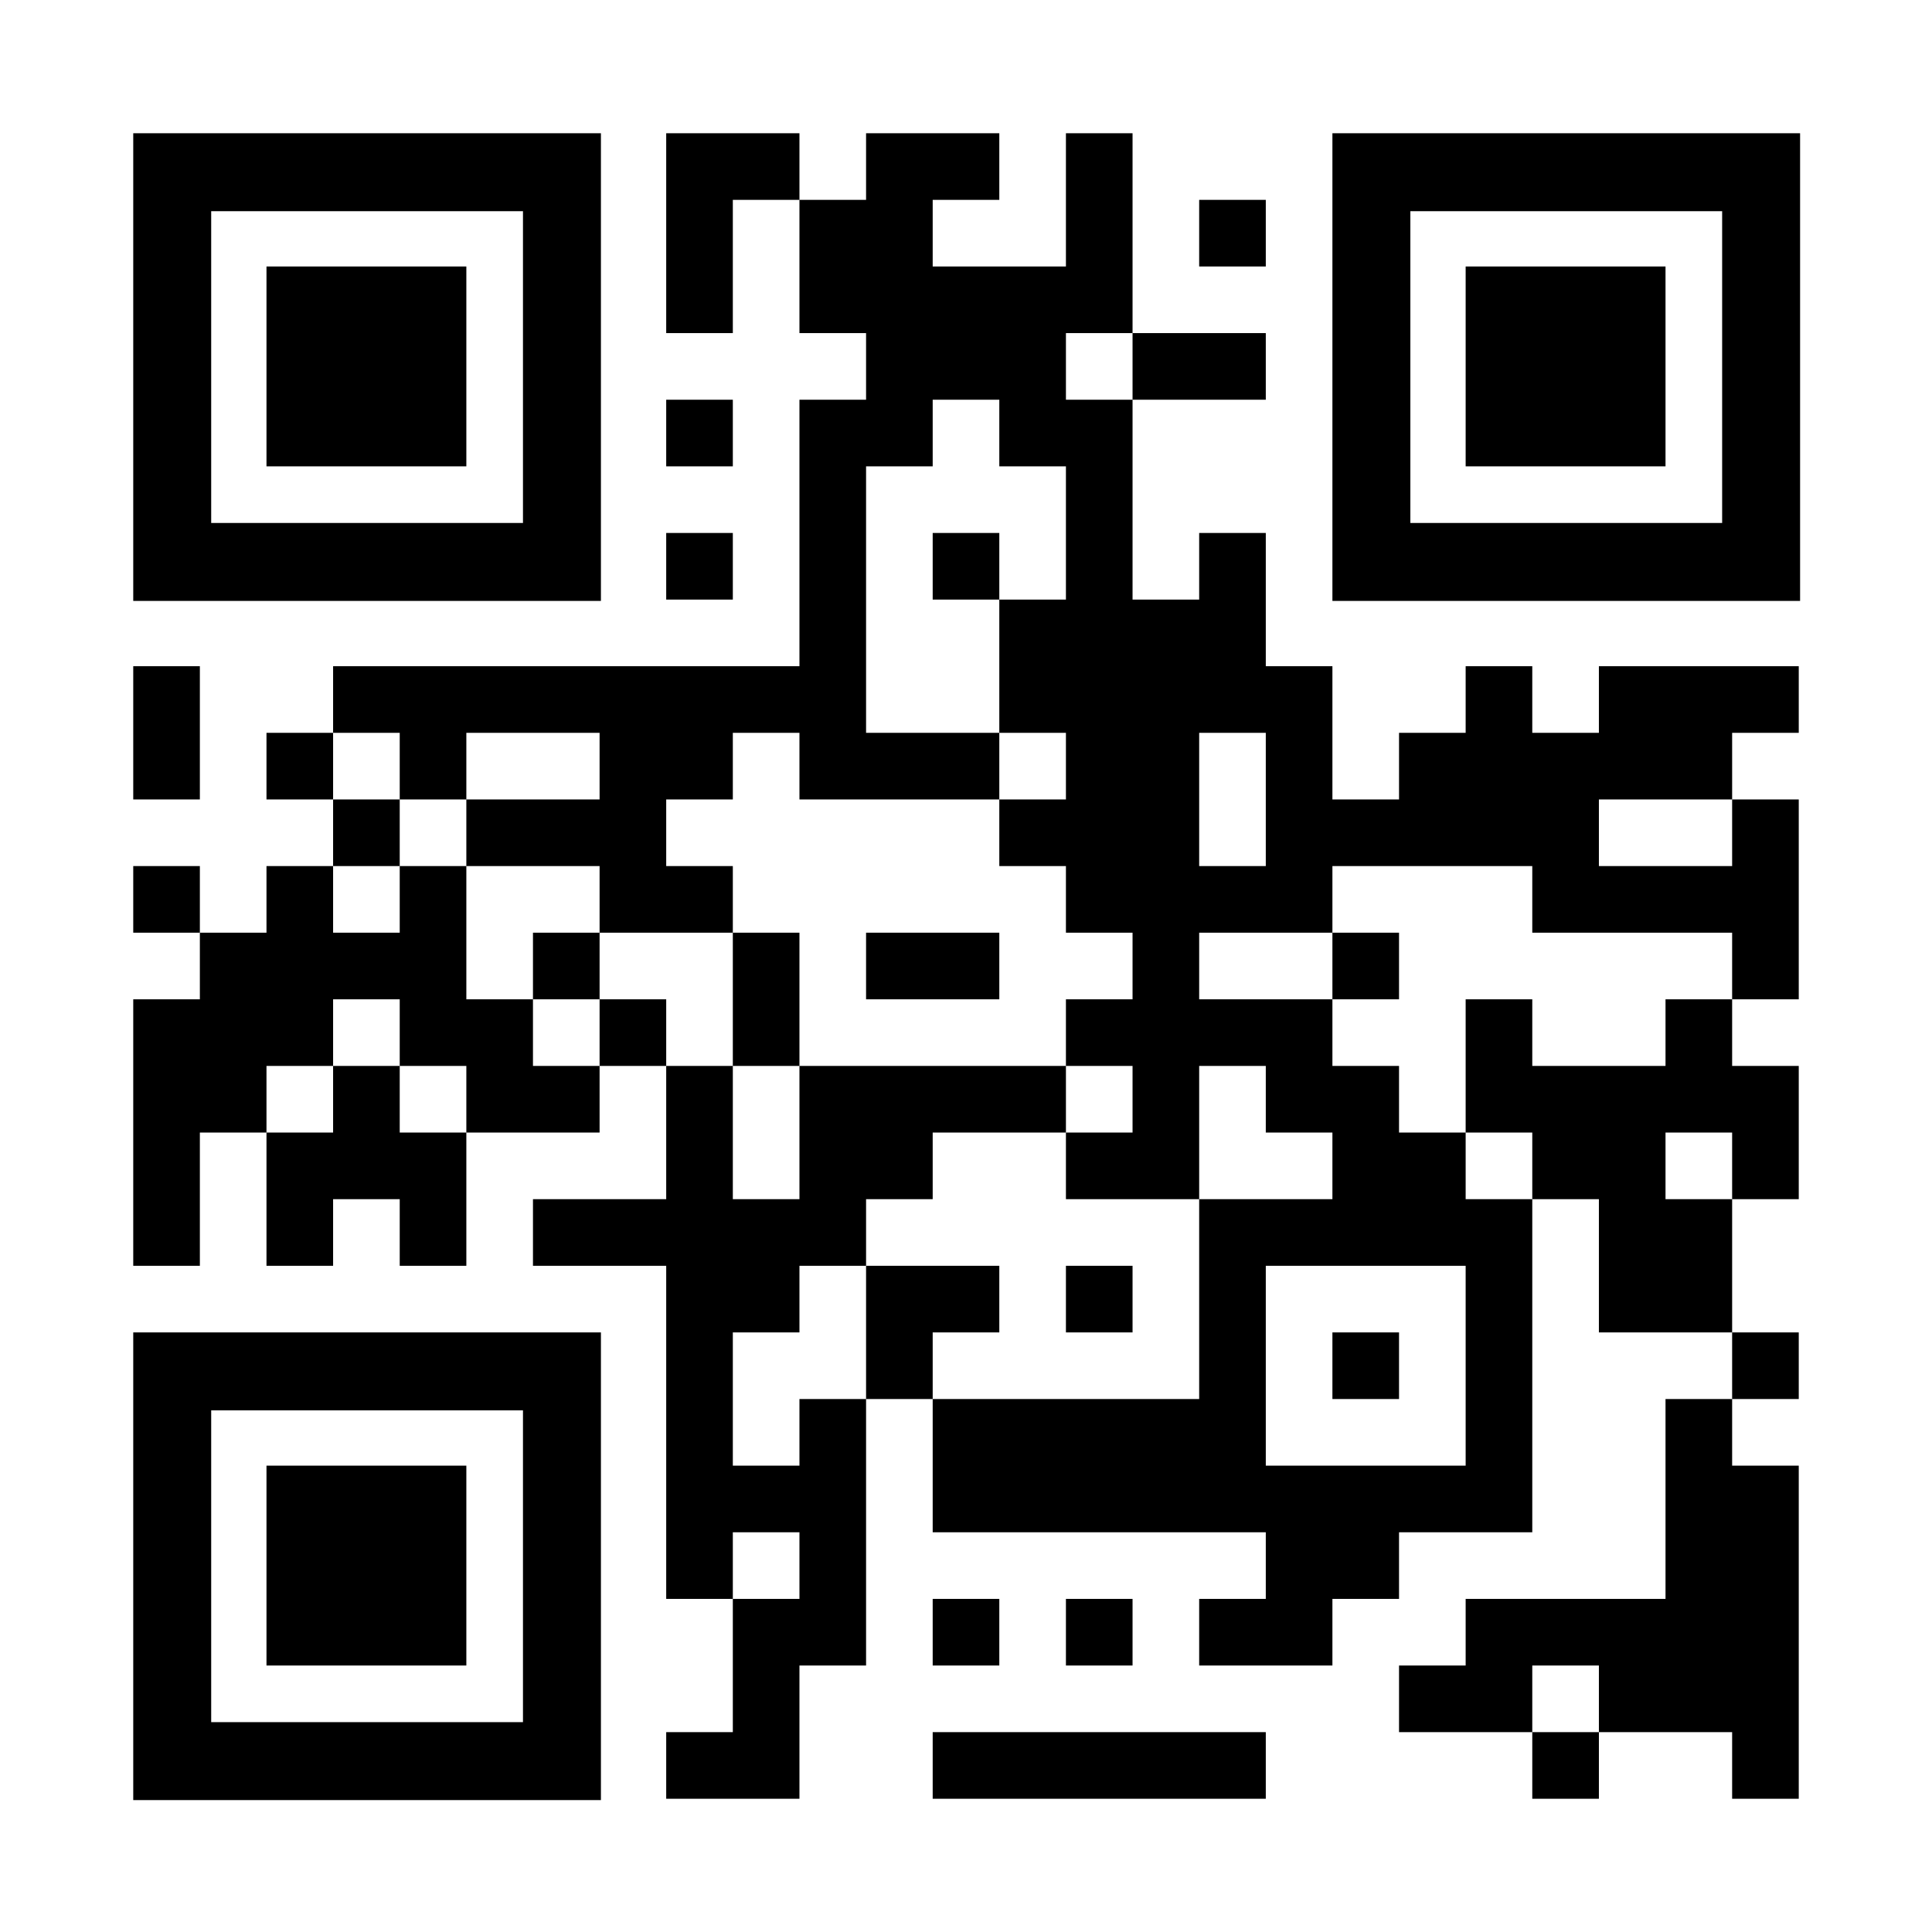 <svg shape-rendering="geometricPrecision" xmlns="http://www.w3.org/2000/svg"  class="qrcode" viewBox="0 0 29 29" preserveAspectRatio="xMidYMid" width="1024" height="1024">
<rect fill="#FFFFFF" width="100%" height="100%"/>
<path class="modules" fill="#000000" d="M10 2 m0 0h1v1h-1z M11 2 m0 0h1v1h-1z M13 2 m0 0h1v1h-1z M14 2 m0 0h1v1h-1z M16 2 m0 0h1v1h-1z M10 3 m0 0h1v1h-1z M12 3 m0 0h1v1h-1z M13 3 m0 0h1v1h-1z M16 3 m0 0h1v1h-1z M18 3 m0 0h1v1h-1z M10 4 m0 0h1v1h-1z M12 4 m0 0h1v1h-1z M13 4 m0 0h1v1h-1z M14 4 m0 0h1v1h-1z M15 4 m0 0h1v1h-1z M16 4 m0 0h1v1h-1z M13 5 m0 0h1v1h-1z M14 5 m0 0h1v1h-1z M15 5 m0 0h1v1h-1z M17 5 m0 0h1v1h-1z M18 5 m0 0h1v1h-1z M10 6 m0 0h1v1h-1z M12 6 m0 0h1v1h-1z M13 6 m0 0h1v1h-1z M15 6 m0 0h1v1h-1z M16 6 m0 0h1v1h-1z M12 7 m0 0h1v1h-1z M16 7 m0 0h1v1h-1z M10 8 m0 0h1v1h-1z M12 8 m0 0h1v1h-1z M14 8 m0 0h1v1h-1z M16 8 m0 0h1v1h-1z M18 8 m0 0h1v1h-1z M12 9 m0 0h1v1h-1z M15 9 m0 0h1v1h-1z M16 9 m0 0h1v1h-1z M17 9 m0 0h1v1h-1z M18 9 m0 0h1v1h-1z M2 10 m0 0h1v1h-1z M5 10 m0 0h1v1h-1z M6 10 m0 0h1v1h-1z M7 10 m0 0h1v1h-1z M8 10 m0 0h1v1h-1z M9 10 m0 0h1v1h-1z M10 10 m0 0h1v1h-1z M11 10 m0 0h1v1h-1z M12 10 m0 0h1v1h-1z M15 10 m0 0h1v1h-1z M16 10 m0 0h1v1h-1z M17 10 m0 0h1v1h-1z M18 10 m0 0h1v1h-1z M19 10 m0 0h1v1h-1z M22 10 m0 0h1v1h-1z M24 10 m0 0h1v1h-1z M25 10 m0 0h1v1h-1z M26 10 m0 0h1v1h-1z M2 11 m0 0h1v1h-1z M4 11 m0 0h1v1h-1z M6 11 m0 0h1v1h-1z M9 11 m0 0h1v1h-1z M10 11 m0 0h1v1h-1z M12 11 m0 0h1v1h-1z M13 11 m0 0h1v1h-1z M14 11 m0 0h1v1h-1z M16 11 m0 0h1v1h-1z M17 11 m0 0h1v1h-1z M19 11 m0 0h1v1h-1z M21 11 m0 0h1v1h-1z M22 11 m0 0h1v1h-1z M23 11 m0 0h1v1h-1z M24 11 m0 0h1v1h-1z M25 11 m0 0h1v1h-1z M5 12 m0 0h1v1h-1z M7 12 m0 0h1v1h-1z M8 12 m0 0h1v1h-1z M9 12 m0 0h1v1h-1z M15 12 m0 0h1v1h-1z M16 12 m0 0h1v1h-1z M17 12 m0 0h1v1h-1z M19 12 m0 0h1v1h-1z M20 12 m0 0h1v1h-1z M21 12 m0 0h1v1h-1z M22 12 m0 0h1v1h-1z M23 12 m0 0h1v1h-1z M26 12 m0 0h1v1h-1z M2 13 m0 0h1v1h-1z M4 13 m0 0h1v1h-1z M6 13 m0 0h1v1h-1z M9 13 m0 0h1v1h-1z M10 13 m0 0h1v1h-1z M16 13 m0 0h1v1h-1z M17 13 m0 0h1v1h-1z M18 13 m0 0h1v1h-1z M19 13 m0 0h1v1h-1z M23 13 m0 0h1v1h-1z M24 13 m0 0h1v1h-1z M25 13 m0 0h1v1h-1z M26 13 m0 0h1v1h-1z M3 14 m0 0h1v1h-1z M4 14 m0 0h1v1h-1z
M5 14 m0 0h1v1h-1z M6 14 m0 0h1v1h-1z M8 14 m0 0h1v1h-1z M11 14 m0 0h1v1h-1z M13 14 m0 0h1v1h-1z M14 14 m0 0h1v1h-1z M17 14 m0 0h1v1h-1z M20 14 m0 0h1v1h-1z M26 14 m0 0h1v1h-1z M2 15 m0 0h1v1h-1z M3 15 m0 0h1v1h-1z M4 15 m0 0h1v1h-1z M6 15 m0 0h1v1h-1z M7 15 m0 0h1v1h-1z M9 15 m0 0h1v1h-1z M11 15 m0 0h1v1h-1z M16 15 m0 0h1v1h-1z M17 15 m0 0h1v1h-1z M18 15 m0 0h1v1h-1z M19 15 m0 0h1v1h-1z M22 15 m0 0h1v1h-1z M25 15 m0 0h1v1h-1z M2 16 m0 0h1v1h-1z M3 16 m0 0h1v1h-1z M5 16 m0 0h1v1h-1z M7 16 m0 0h1v1h-1z M8 16 m0 0h1v1h-1z M10 16 m0 0h1v1h-1z M12 16 m0 0h1v1h-1z M13 16 m0 0h1v1h-1z M14 16 m0 0h1v1h-1z M15 16 m0 0h1v1h-1z M17 16 m0 0h1v1h-1z M19 16 m0 0h1v1h-1z M20 16 m0 0h1v1h-1z M22 16 m0 0h1v1h-1z M23 16 m0 0h1v1h-1z M24 16 m0 0h1v1h-1z M25 16 m0 0h1v1h-1z M26 16 m0 0h1v1h-1z M2 17 m0 0h1v1h-1z M4 17 m0 0h1v1h-1z M5 17 m0 0h1v1h-1z M6 17 m0 0h1v1h-1z M10 17 m0 0h1v1h-1z M12 17 m0 0h1v1h-1z M13 17 m0 0h1v1h-1z M16 17 m0 0h1v1h-1z M17 17 m0 0h1v1h-1z M20 17 m0 0h1v1h-1z M21 17 m0 0h1v1h-1z M23 17 m0 0h1v1h-1z M24 17 m0 0h1v1h-1z M26 17 m0 0h1v1h-1z M2 18 m0 0h1v1h-1z M4 18 m0 0h1v1h-1z M6 18 m0 0h1v1h-1z M8 18 m0 0h1v1h-1z M9 18 m0 0h1v1h-1z M10 18 m0 0h1v1h-1z M11 18 m0 0h1v1h-1z M12 18 m0 0h1v1h-1z M18 18 m0 0h1v1h-1z M19 18 m0 0h1v1h-1z M20 18 m0 0h1v1h-1z M21 18 m0 0h1v1h-1z M22 18 m0 0h1v1h-1z M24 18 m0 0h1v1h-1z M25 18 m0 0h1v1h-1z M10 19 m0 0h1v1h-1z M11 19 m0 0h1v1h-1z M13 19 m0 0h1v1h-1z M14 19 m0 0h1v1h-1z M16 19 m0 0h1v1h-1z M18 19 m0 0h1v1h-1z M22 19 m0 0h1v1h-1z M24 19 m0 0h1v1h-1z M25 19 m0 0h1v1h-1z M10 20 m0 0h1v1h-1z M13 20 m0 0h1v1h-1z M18 20 m0 0h1v1h-1z M20 20 m0 0h1v1h-1z M22 20 m0 0h1v1h-1z M26 20 m0 0h1v1h-1z M10 21 m0 0h1v1h-1z M12 21 m0 0h1v1h-1z M14 21 m0 0h1v1h-1z M15 21 m0 0h1v1h-1z M16 21 m0 0h1v1h-1z M17 21 m0 0h1v1h-1z M18 21 m0 0h1v1h-1z M22 21 m0 0h1v1h-1z M25 21 m0 0h1v1h-1z M10 22 m0 0h1v1h-1z M11 22 m0 0h1v1h-1z M12 22 m0 0h1v1h-1z M14 22 m0 0h1v1h-1z M15 22 m0 0h1v1h-1z M16 22 m0 0h1v1h-1z M17 22 m0 0h1v1h-1z
M18 22 m0 0h1v1h-1z M19 22 m0 0h1v1h-1z M20 22 m0 0h1v1h-1z M21 22 m0 0h1v1h-1z M22 22 m0 0h1v1h-1z M25 22 m0 0h1v1h-1z M26 22 m0 0h1v1h-1z M10 23 m0 0h1v1h-1z M12 23 m0 0h1v1h-1z M19 23 m0 0h1v1h-1z M20 23 m0 0h1v1h-1z M25 23 m0 0h1v1h-1z M26 23 m0 0h1v1h-1z M11 24 m0 0h1v1h-1z M12 24 m0 0h1v1h-1z M14 24 m0 0h1v1h-1z M16 24 m0 0h1v1h-1z M18 24 m0 0h1v1h-1z M19 24 m0 0h1v1h-1z M22 24 m0 0h1v1h-1z M23 24 m0 0h1v1h-1z M24 24 m0 0h1v1h-1z M25 24 m0 0h1v1h-1z M26 24 m0 0h1v1h-1z M11 25 m0 0h1v1h-1z M21 25 m0 0h1v1h-1z M22 25 m0 0h1v1h-1z M24 25 m0 0h1v1h-1z M25 25 m0 0h1v1h-1z M26 25 m0 0h1v1h-1z M10 26 m0 0h1v1h-1z M11 26 m0 0h1v1h-1z M14 26 m0 0h1v1h-1z M15 26 m0 0h1v1h-1z M16 26 m0 0h1v1h-1z M17 26 m0 0h1v1h-1z M18 26 m0 0h1v1h-1z M23 26 m0 0h1v1h-1z M26 26 m0 0h1v1h-1z"/>
<path class="outer" fill="#000000" d="M2 2 m0 0h7.02v7.02h-7.02zm1.17 1.17v4.68h4.68v-4.68z"/>
<path class="inner" fill="#000000" d="M2 2 m2 2h3v3h-3z"/>
<path class="outer" fill="#000000" d="M2 20 m0 0h7.02v7.02h-7.02zm1.17 1.17v4.68h4.68v-4.68z"/>
<path class="inner" fill="#000000" d="M2 20 m2 2h3v3h-3z"/>
<path class="outer" fill="#000000" d="M20 2 m0 0h7.02v7.02h-7.02zm1.17 1.17v4.68h4.68v-4.68z"/>
<path class="inner" fill="#000000" d="M20 2 m2 2h3v3h-3z"/>
</svg>
